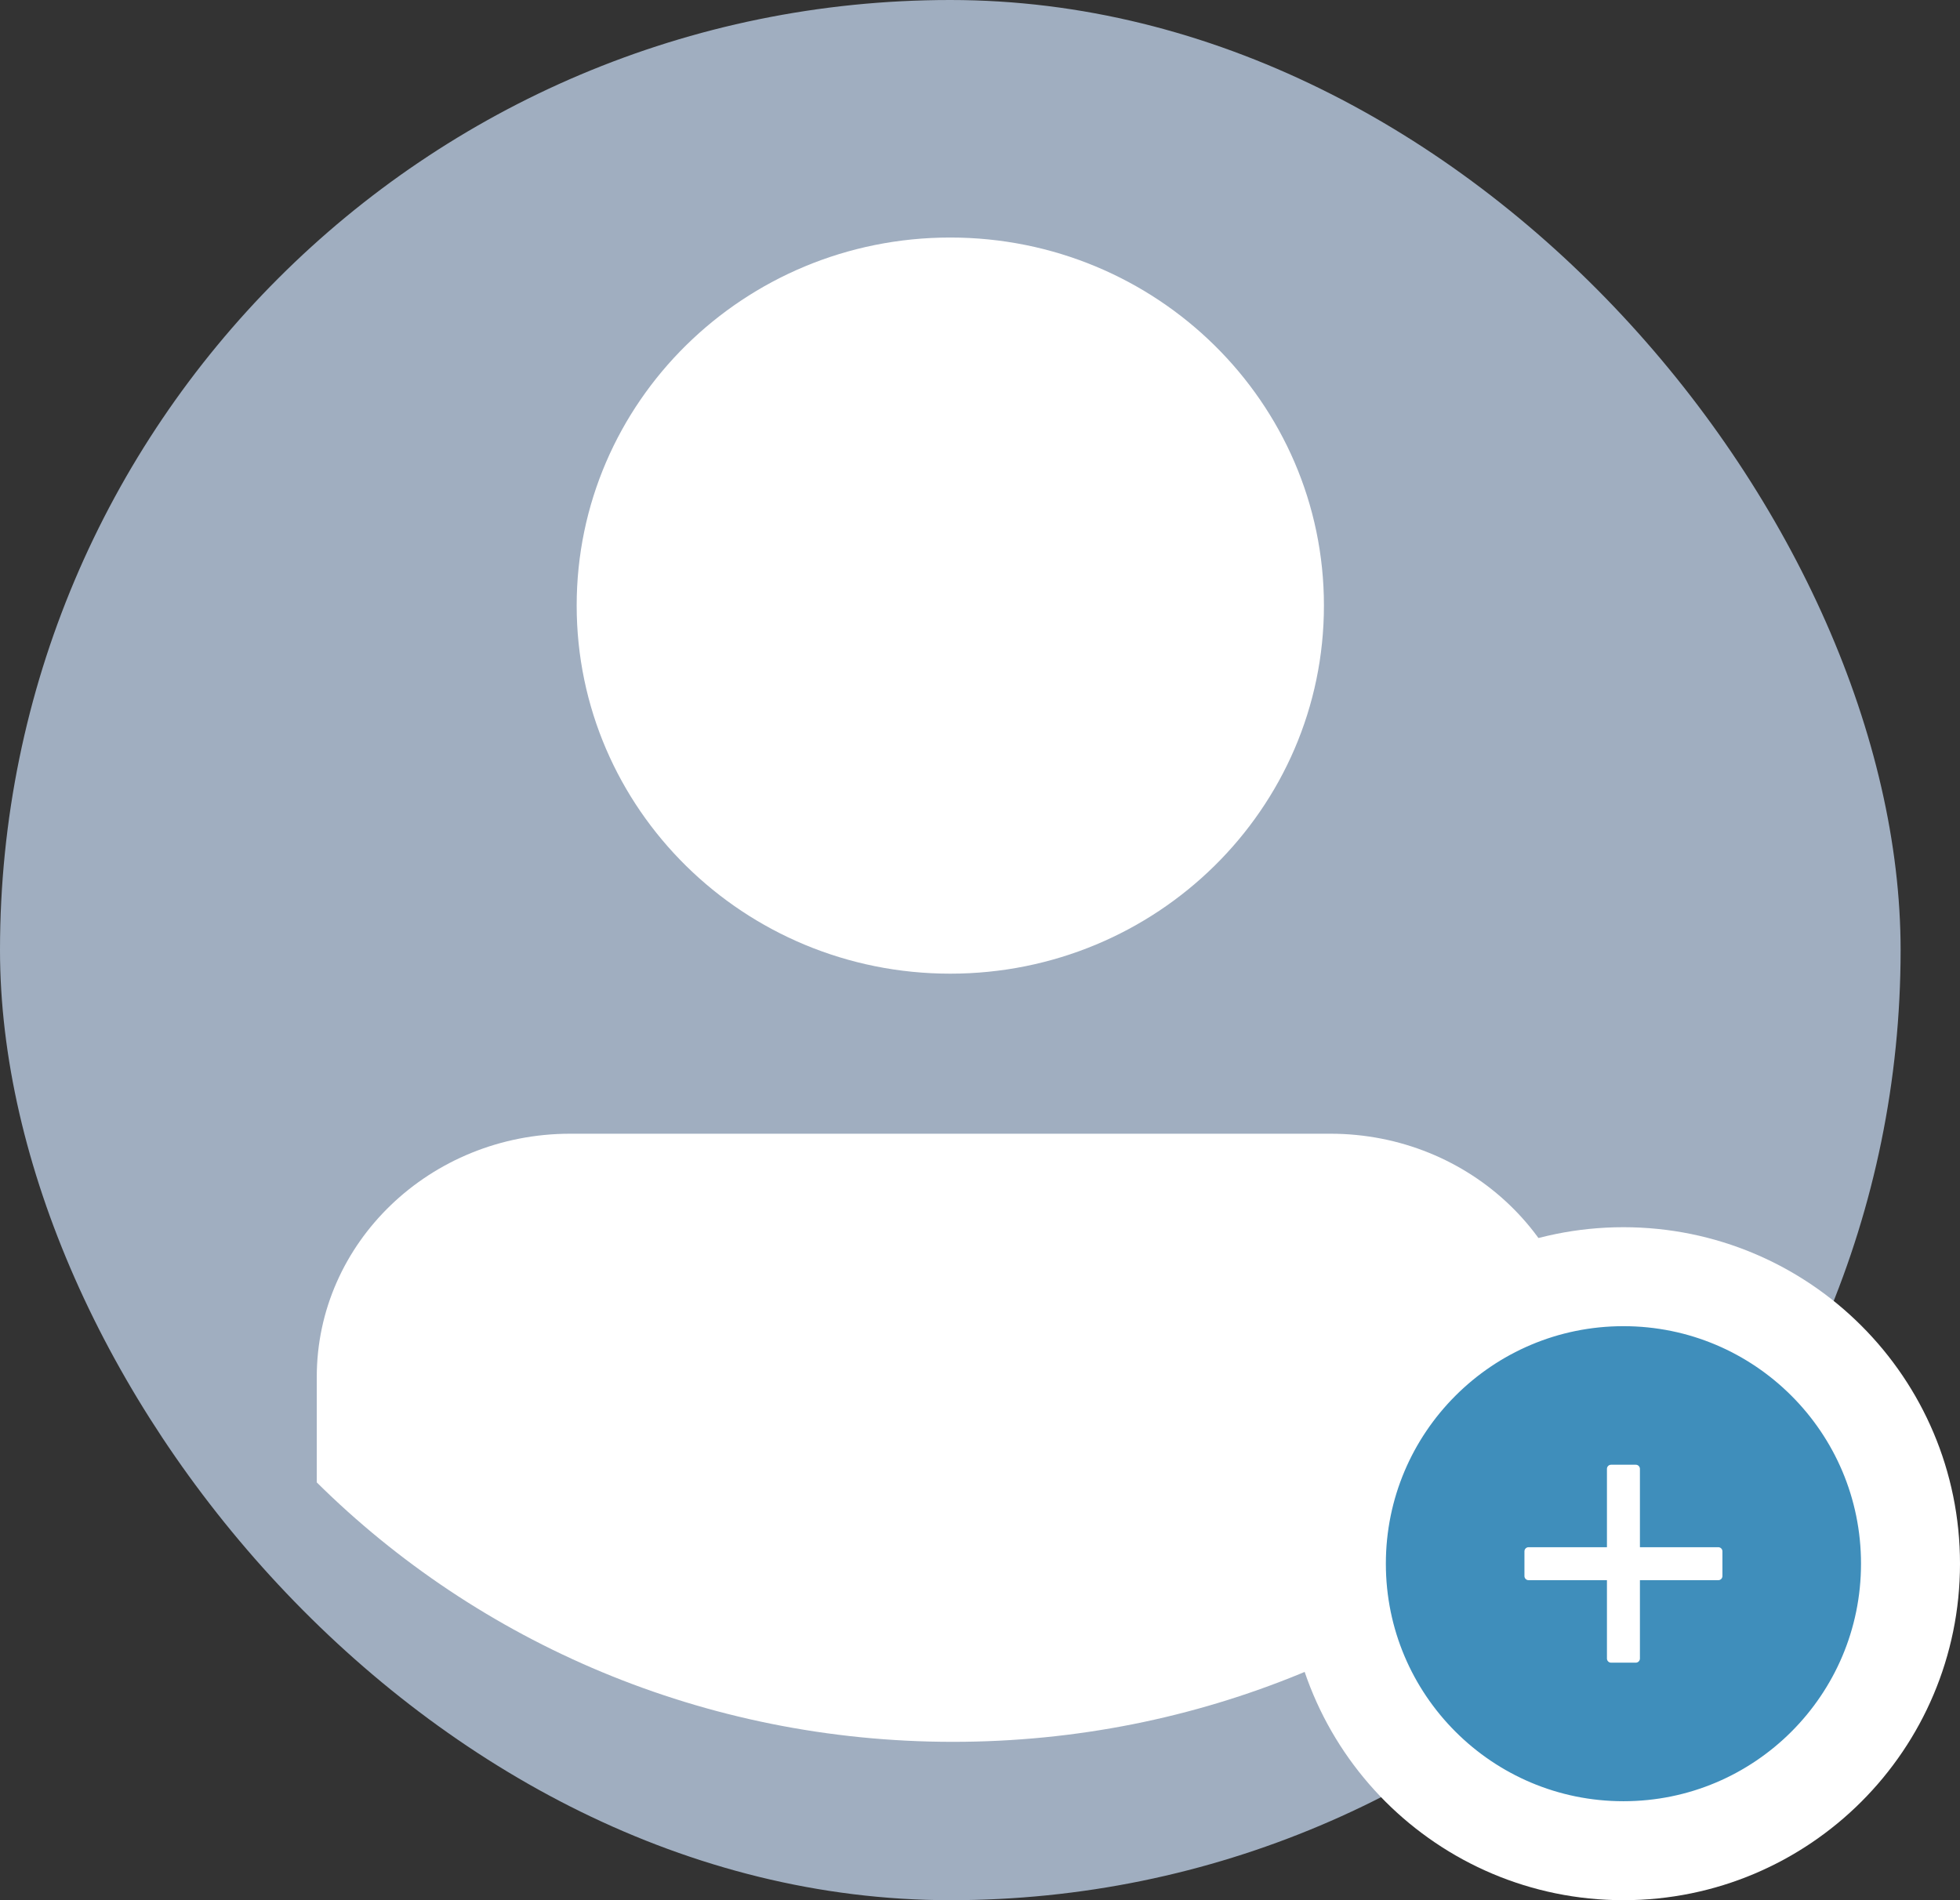 <svg width="99" height="96" viewBox="0 0 99 96" fill="none" xmlns="http://www.w3.org/2000/svg">
<rect x="0" y="0" width="99" height="96" fill="#333333" stroke="none"/>
<rect width="96" height="96" rx="48" fill="#A0AEC0"/>
<path fill-rule="evenodd" clip-rule="evenodd" d="M29.128 30.593C29.128 20.323 37.574 12 47.997 12C58.419 12 66.872 20.323 66.872 30.593C66.872 40.869 58.419 49.191 47.997 49.191C37.574 49.191 29.128 40.869 29.128 30.593ZM48.134 88C60.595 88 71.872 83.084 80 75.176V69.566C80 62.782 74.272 57.277 67.2 57.277H28.8C21.728 57.277 16 62.782 16 69.566V74.893C24.147 82.961 35.533 88 48.134 88Z" fill="white"/>
<circle cx="82" cy="79" r="14.5" fill="#3F8EBB" stroke="white" stroke-width="5"/>
<path d="M86.792 78.167H82.833V74.208C82.833 74.094 82.74 74 82.625 74H81.375C81.26 74 81.167 74.094 81.167 74.208V78.167H77.208C77.094 78.167 77 78.26 77 78.375V79.625C77 79.74 77.094 79.833 77.208 79.833H81.167V83.792C81.167 83.906 81.26 84 81.375 84H82.625C82.74 84 82.833 83.906 82.833 83.792V79.833H86.792C86.906 79.833 87 79.74 87 79.625V78.375C87 78.26 86.906 78.167 86.792 78.167Z" fill="white"/>
</svg>
